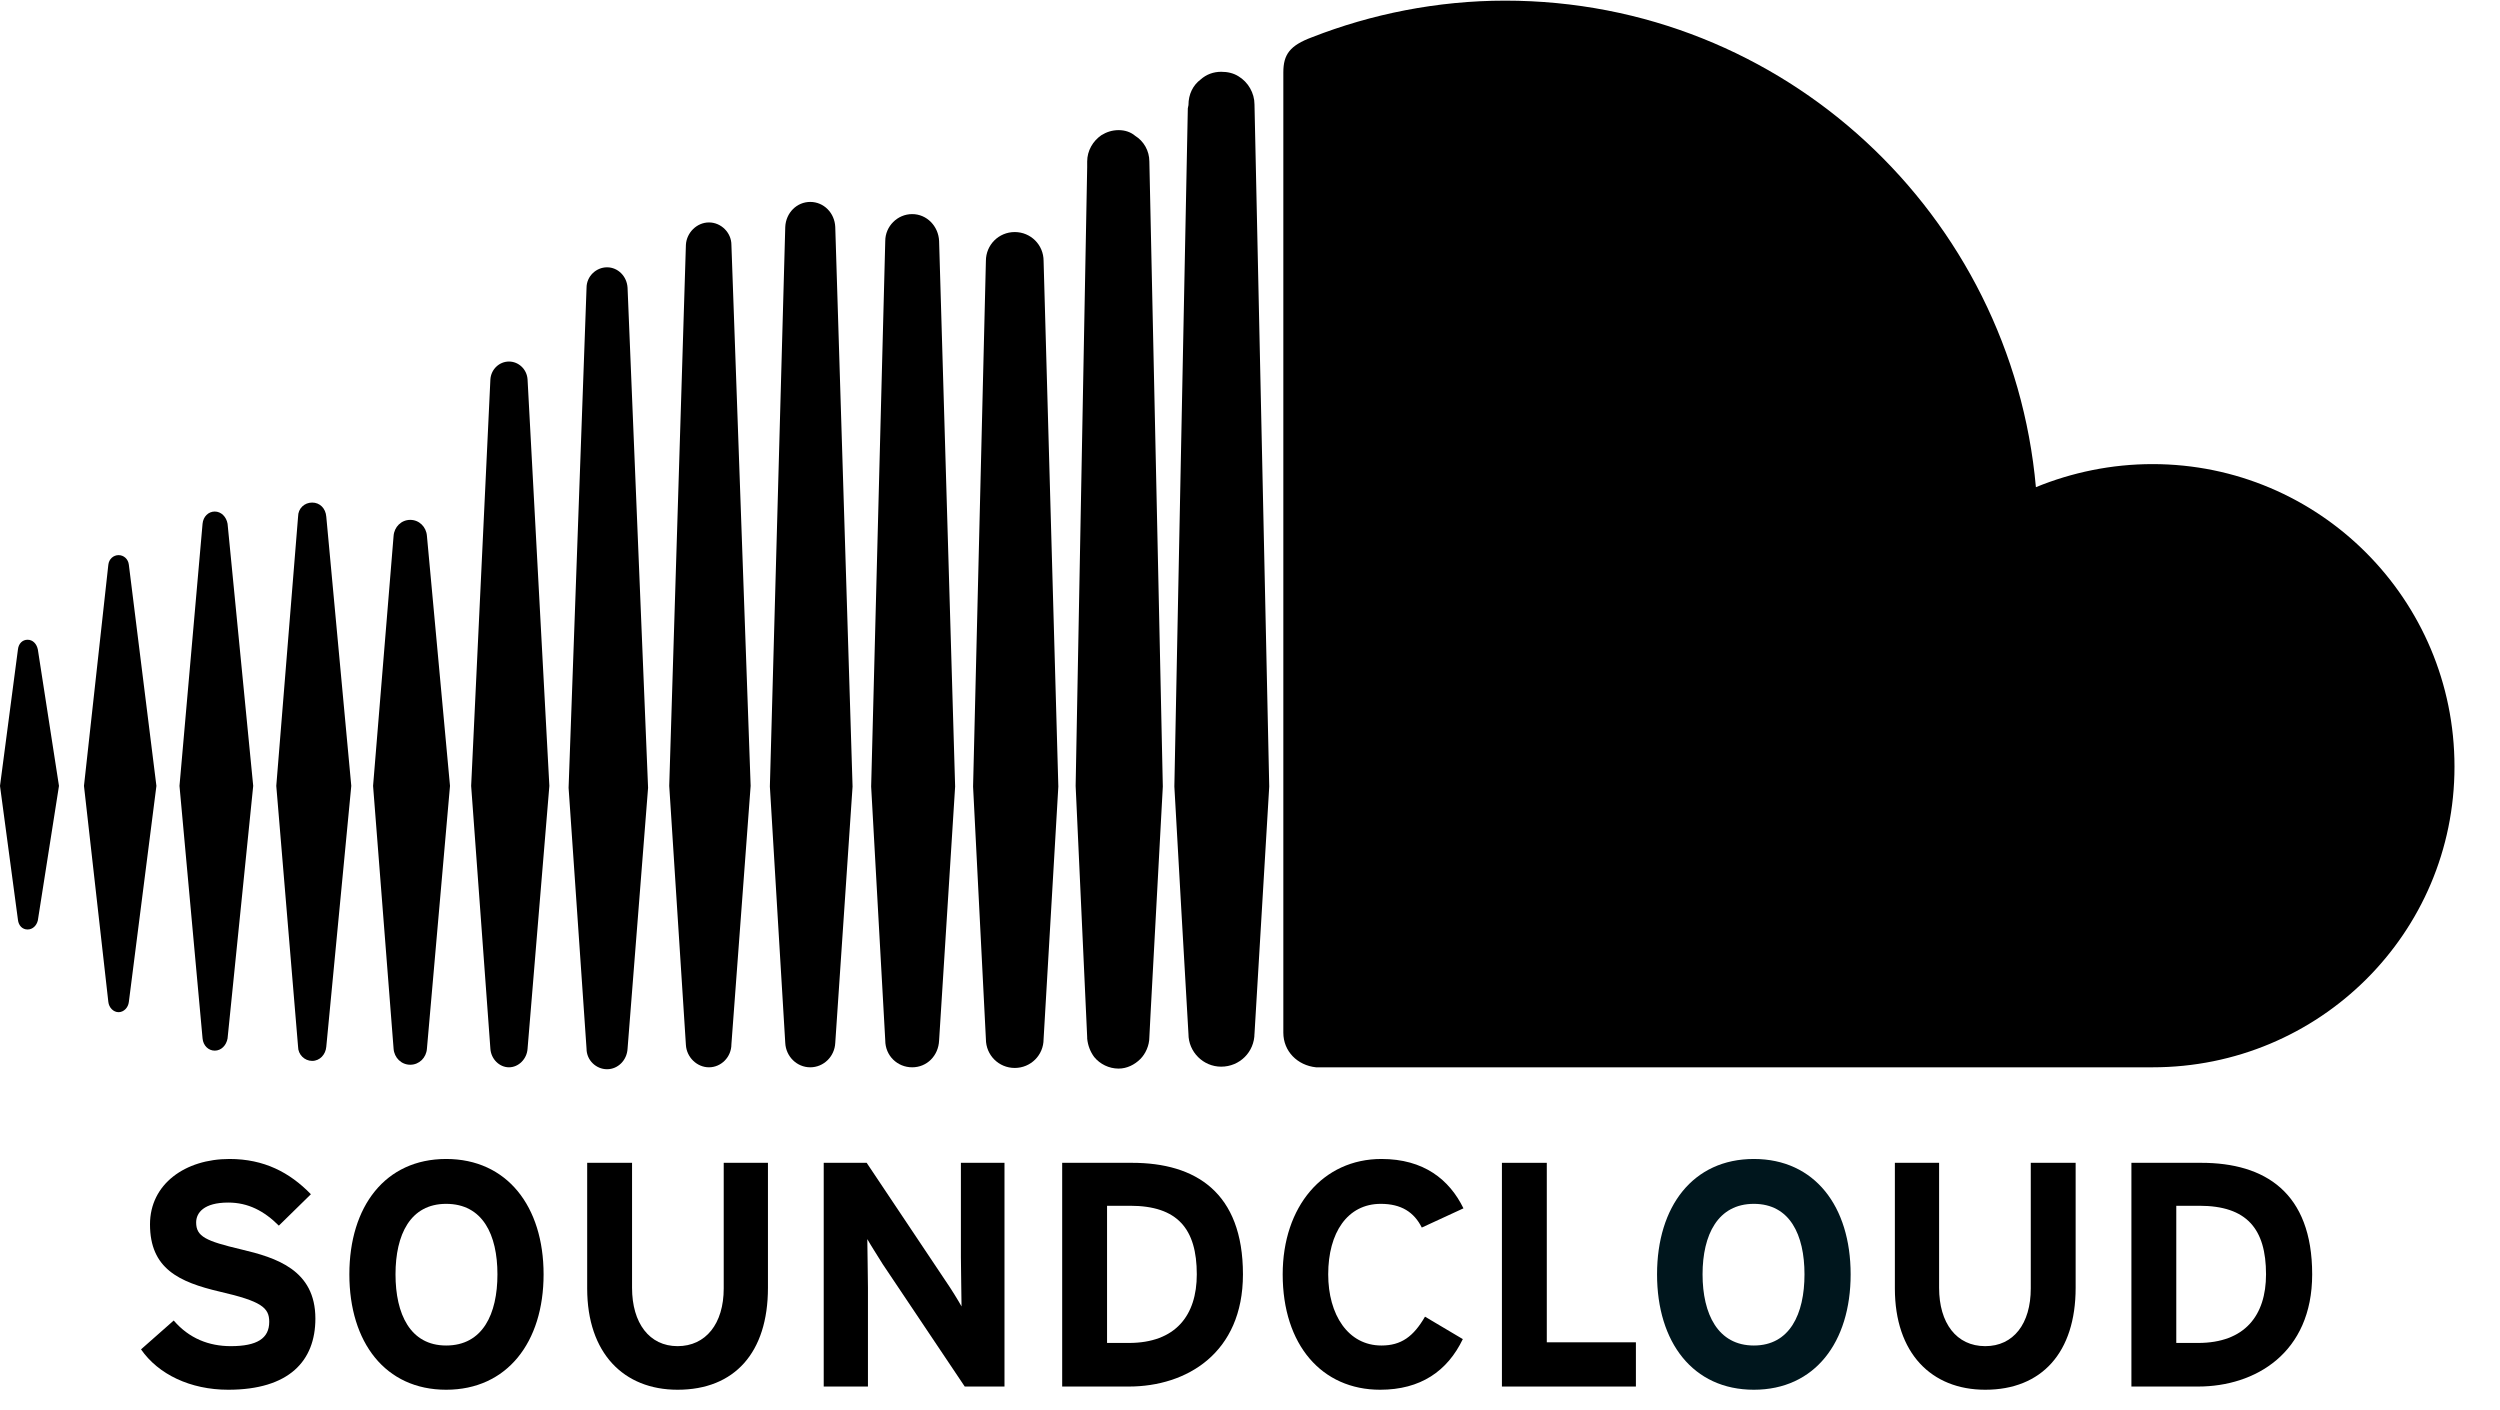 <?xml version="1.0" encoding="utf-8"?>
<!-- Generator: Avocode 2.4.5 - http://avocode.com -->
<svg height="22" width="39" xmlns:xlink="http://www.w3.org/1999/xlink" xmlns="http://www.w3.org/2000/svg" viewBox="0 0 39 22">
    <path fill="#000000" fill-rule="evenodd" d="M 2.01 8.81 C 2 8.72 1.93 8.66 1.85 8.66 C 1.77 8.66 1.7 8.72 1.69 8.81 C 1.69 8.81 1.31 12.26 1.31 12.26 L 1.69 15.63 C 1.7 15.72 1.77 15.79 1.85 15.79 C 1.93 15.79 2 15.72 2.01 15.63 L 2.44 12.26 L 2.01 8.81 Z M 2.01 8.81" />
    <path fill="#000000" fill-rule="evenodd" d="M 0.43 9.98 C 0.35 9.98 0.29 10.04 0.28 10.13 L 0 12.26 L 0.28 14.35 C 0.29 14.44 0.35 14.5 0.43 14.5 C 0.51 14.5 0.57 14.44 0.59 14.36 L 0.92 12.26 L 0.59 10.13 C 0.57 10.04 0.51 9.98 0.43 9.98" />
    <path fill="#000000" fill-rule="evenodd" d="M 3.35 16.39 C 3.45 16.39 3.53 16.31 3.55 16.2 L 3.95 12.26 L 3.55 8.17 C 3.53 8.06 3.45 7.98 3.35 7.98 C 3.25 7.98 3.17 8.06 3.16 8.17 C 3.16 8.17 2.8 12.26 2.8 12.26 L 3.16 16.2 C 3.17 16.31 3.25 16.39 3.35 16.39" />
    <path fill="#000000" fill-rule="evenodd" d="M 5.09 8.06 C 5.08 7.93 4.99 7.84 4.87 7.84 C 4.75 7.84 4.65 7.93 4.65 8.06 L 4.31 12.26 L 4.65 16.33 C 4.65 16.45 4.75 16.55 4.87 16.55 C 4.99 16.55 5.08 16.45 5.09 16.33 L 5.48 12.26 L 5.09 8.06 Z M 5.09 8.06" />
    <path fill="#000000" fill-rule="evenodd" d="M 6.4 16.61 C 6.54 16.61 6.65 16.5 6.66 16.36 L 7.02 12.26 L 6.66 8.36 C 6.65 8.22 6.54 8.11 6.4 8.11 C 6.26 8.11 6.15 8.22 6.14 8.36 L 5.82 12.26 L 6.14 16.36 C 6.15 16.5 6.26 16.61 6.4 16.61" />
    <path fill="#000000" fill-rule="evenodd" d="M 7.94 5.64 C 7.79 5.64 7.66 5.76 7.65 5.92 C 7.65 5.92 7.35 12.26 7.35 12.26 L 7.65 16.36 C 7.66 16.52 7.79 16.65 7.94 16.65 C 8.09 16.65 8.22 16.52 8.23 16.36 L 8.23 16.36 L 8.57 12.26 L 8.23 5.92 C 8.22 5.76 8.09 5.64 7.94 5.64" />
    <path fill="#000000" fill-rule="evenodd" d="M 9.47 16.68 C 9.64 16.68 9.78 16.54 9.79 16.36 L 9.79 16.36 L 10.11 12.29 L 9.79 4.49 C 9.78 4.31 9.64 4.17 9.47 4.17 C 9.3 4.17 9.15 4.31 9.15 4.49 C 9.15 4.5 8.87 12.29 8.87 12.29 L 9.15 16.36 C 9.15 16.54 9.3 16.68 9.47 16.68" />
    <path fill="#000000" fill-rule="evenodd" d="M 11.06 16.65 C 11.25 16.65 11.41 16.49 11.41 16.29 L 11.71 12.26 L 11.41 3.82 C 11.41 3.63 11.25 3.47 11.06 3.47 C 10.87 3.47 10.71 3.63 10.7 3.82 C 10.7 3.82 10.44 12.26 10.44 12.26 L 10.7 16.3 C 10.71 16.49 10.87 16.65 11.06 16.65" />
    <path fill="#000000" fill-rule="evenodd" d="M 13.03 16.27 L 13.3 12.27 L 13.03 3.54 C 13.02 3.32 12.85 3.15 12.64 3.15 C 12.43 3.15 12.26 3.32 12.25 3.54 L 12.01 12.27 L 12.25 16.27 C 12.26 16.48 12.43 16.65 12.64 16.65 C 12.85 16.65 13.02 16.48 13.03 16.27" />
    <path fill="#000000" fill-rule="evenodd" d="M 14.23 16.65 C 14.46 16.65 14.64 16.47 14.65 16.23 L 14.65 16.23 L 14.9 12.27 L 14.65 3.76 C 14.64 3.53 14.46 3.34 14.23 3.34 C 14 3.34 13.81 3.53 13.81 3.76 L 13.59 12.27 L 13.81 16.23 C 13.81 16.47 14 16.65 14.23 16.65" />
    <path fill="#000000" fill-rule="evenodd" d="M 15.83 3.62 C 15.58 3.62 15.38 3.82 15.38 4.07 L 15.18 12.27 L 15.38 16.21 C 15.38 16.46 15.58 16.66 15.83 16.66 C 16.08 16.66 16.28 16.46 16.28 16.21 L 16.28 16.21 L 16.51 12.27 L 16.28 4.07 C 16.28 3.82 16.08 3.62 15.83 3.62" />
    <path fill="#000000" fill-rule="evenodd" d="M 16.96 16.2 C 16.97 16.31 17.01 16.41 17.07 16.49 C 17.16 16.6 17.3 16.67 17.45 16.67 C 17.58 16.67 17.7 16.61 17.79 16.52 C 17.87 16.44 17.93 16.31 17.93 16.18 L 17.95 15.79 L 18.14 12.27 L 17.93 2.52 C 17.93 2.35 17.84 2.2 17.71 2.12 C 17.64 2.06 17.55 2.03 17.45 2.03 C 17.35 2.03 17.26 2.06 17.18 2.11 C 17.05 2.2 16.96 2.35 16.96 2.52 L 16.96 2.61 L 16.78 12.26 C 16.78 12.27 16.96 16.18 16.96 16.18 C 16.96 16.19 16.96 16.19 16.96 16.2" />
    <path fill="#000000" fill-rule="evenodd" d="M 19.32 1.19 C 19.24 1.14 19.15 1.12 19.05 1.12 C 18.93 1.12 18.82 1.16 18.73 1.24 C 18.61 1.33 18.54 1.47 18.54 1.64 L 18.53 1.69 L 18.32 12.27 L 18.43 14.22 L 18.54 16.13 C 18.54 16.41 18.77 16.64 19.05 16.64 C 19.34 16.64 19.57 16.41 19.57 16.12 L 19.57 16.13 L 19.57 16.13 L 19.8 12.27 L 19.8 12.27 L 19.57 1.63 C 19.57 1.45 19.47 1.28 19.32 1.19" />
    <path fill="#000000" fill-rule="evenodd" d="M 31.76 7.6 C 31.38 3.35 27.83 0.01 23.48 0.01 C 22.42 0.01 21.39 0.22 20.47 0.58 C 20.12 0.71 20.02 0.85 20.02 1.13 L 20.02 16.11 C 20.02 16.4 20.24 16.62 20.53 16.65 C 20.53 16.65 26.66 16.65 30.52 16.65 C 32.29 16.65 33.58 16.65 33.58 16.65 C 36.18 16.65 38.29 14.56 38.29 11.96 C 38.29 9.35 36.18 7.24 33.58 7.24 C 32.94 7.24 32.32 7.37 31.76 7.6 Z M 31.76 7.6" />
    <path fill="#000000" fill-rule="evenodd" d="M 34.29 20.95 L 33.95 20.95 L 33.95 18.81 L 34.31 18.81 C 35.05 18.81 35.35 19.17 35.35 19.88 C 35.35 20.52 35.02 20.95 34.29 20.95 M 34.34 18.14 L 33.25 18.14 L 33.25 21.63 L 34.29 21.63 C 35.18 21.63 36.07 21.11 36.07 19.88 C 36.07 18.6 35.33 18.14 34.34 18.14" />
    <path fill="#000000" fill-rule="evenodd" d="M 21.54 18.78 C 21.86 18.78 22.06 18.91 22.18 19.15 L 22.83 18.85 C 22.61 18.4 22.21 18.08 21.55 18.08 C 20.64 18.08 20.01 18.82 20.01 19.88 C 20.01 20.98 20.62 21.68 21.53 21.68 C 22.16 21.68 22.58 21.39 22.82 20.89 L 22.23 20.54 C 22.05 20.85 21.86 20.99 21.55 20.99 C 21.03 20.99 20.72 20.51 20.72 19.88 C 20.72 19.23 21.02 18.78 21.54 18.78" />
    <path fill="#00161d" fill-rule="evenodd" d="M 27.36 20.99 C 26.8 20.99 26.56 20.5 26.56 19.88 C 26.56 19.26 26.8 18.78 27.36 18.78 C 27.92 18.78 28.15 19.26 28.15 19.88 C 28.15 20.5 27.92 20.99 27.36 20.99 M 27.36 18.08 C 26.41 18.08 25.85 18.82 25.85 19.88 C 25.85 20.94 26.41 21.68 27.36 21.68 C 28.31 21.68 28.87 20.94 28.87 19.88 C 28.87 18.82 28.31 18.08 27.36 18.08" />
    <path fill="#000000" fill-rule="evenodd" d="M 24.13 18.14 L 23.43 18.14 L 23.43 21.63 L 25.52 21.63 L 25.52 20.94 L 24.13 20.94 L 24.13 18.14 Z M 24.13 18.14" />
    <path fill="#000000" fill-rule="evenodd" d="M 31.68 20.1 C 31.68 20.65 31.41 21 30.97 21 C 30.52 21 30.25 20.64 30.25 20.09 L 30.25 18.14 L 29.56 18.14 L 29.56 20.1 C 29.56 21.11 30.13 21.68 30.97 21.68 C 31.85 21.68 32.38 21.1 32.38 20.09 L 32.38 18.14 L 31.68 18.14 L 31.68 20.1 Z M 31.68 20.1" />
    <path fill="#000000" fill-rule="evenodd" d="M 6.96 20.99 C 6.4 20.99 6.17 20.5 6.17 19.88 C 6.17 19.26 6.4 18.78 6.96 18.78 C 7.53 18.78 7.76 19.26 7.76 19.88 C 7.76 20.5 7.53 20.99 6.96 20.99 M 6.96 18.08 C 6.01 18.08 5.45 18.82 5.45 19.88 C 5.45 20.94 6.01 21.68 6.96 21.68 C 7.91 21.68 8.48 20.94 8.48 19.88 C 8.48 18.82 7.91 18.08 6.96 18.08" />
    <path fill="#000000" fill-rule="evenodd" d="M 11.29 20.1 C 11.29 20.65 11.01 21 10.57 21 C 10.13 21 9.86 20.64 9.86 20.09 L 9.86 18.14 L 9.16 18.14 L 9.16 20.1 C 9.16 21.11 9.73 21.68 10.57 21.68 C 11.46 21.68 11.98 21.1 11.98 20.09 L 11.98 18.14 L 11.29 18.14 L 11.29 20.1 Z M 11.29 20.1" />
    <path fill="#000000" fill-rule="evenodd" d="M 17.61 20.95 L 17.27 20.95 L 17.27 18.81 L 17.63 18.81 C 18.37 18.81 18.67 19.17 18.67 19.88 C 18.67 20.52 18.34 20.95 17.61 20.95 M 17.66 18.14 L 16.57 18.14 L 16.57 21.63 L 17.61 21.63 C 18.51 21.63 19.39 21.11 19.39 19.88 C 19.39 18.6 18.65 18.14 17.66 18.14" />
    <path fill="#000000" fill-rule="evenodd" d="M 14.99 19.61 C 14.99 19.81 15 20.25 15 20.38 C 14.95 20.29 14.84 20.11 14.75 19.98 L 13.52 18.14 L 12.85 18.14 L 12.85 21.63 L 13.54 21.63 L 13.54 20.09 C 13.54 19.9 13.53 19.46 13.53 19.33 C 13.58 19.42 13.69 19.59 13.77 19.72 L 15.05 21.63 L 15.67 21.63 L 15.67 18.14 L 14.99 18.14 L 14.99 19.61 Z M 14.99 19.61" />
    <path fill="#000000" fill-rule="evenodd" d="M 3.76 19.49 C 3.21 19.36 3.06 19.29 3.06 19.07 C 3.06 18.92 3.18 18.76 3.56 18.76 C 3.87 18.76 4.12 18.89 4.35 19.12 L 4.85 18.63 C 4.52 18.29 4.12 18.08 3.58 18.08 C 2.89 18.08 2.34 18.47 2.34 19.1 C 2.34 19.79 2.79 20 3.43 20.15 C 4.08 20.3 4.2 20.4 4.2 20.62 C 4.2 20.88 4.01 21 3.6 21 C 3.26 21 2.95 20.88 2.71 20.6 L 2.2 21.05 C 2.47 21.44 2.97 21.68 3.56 21.68 C 4.51 21.68 4.92 21.23 4.92 20.57 C 4.92 19.81 4.31 19.62 3.76 19.49" />
</svg>